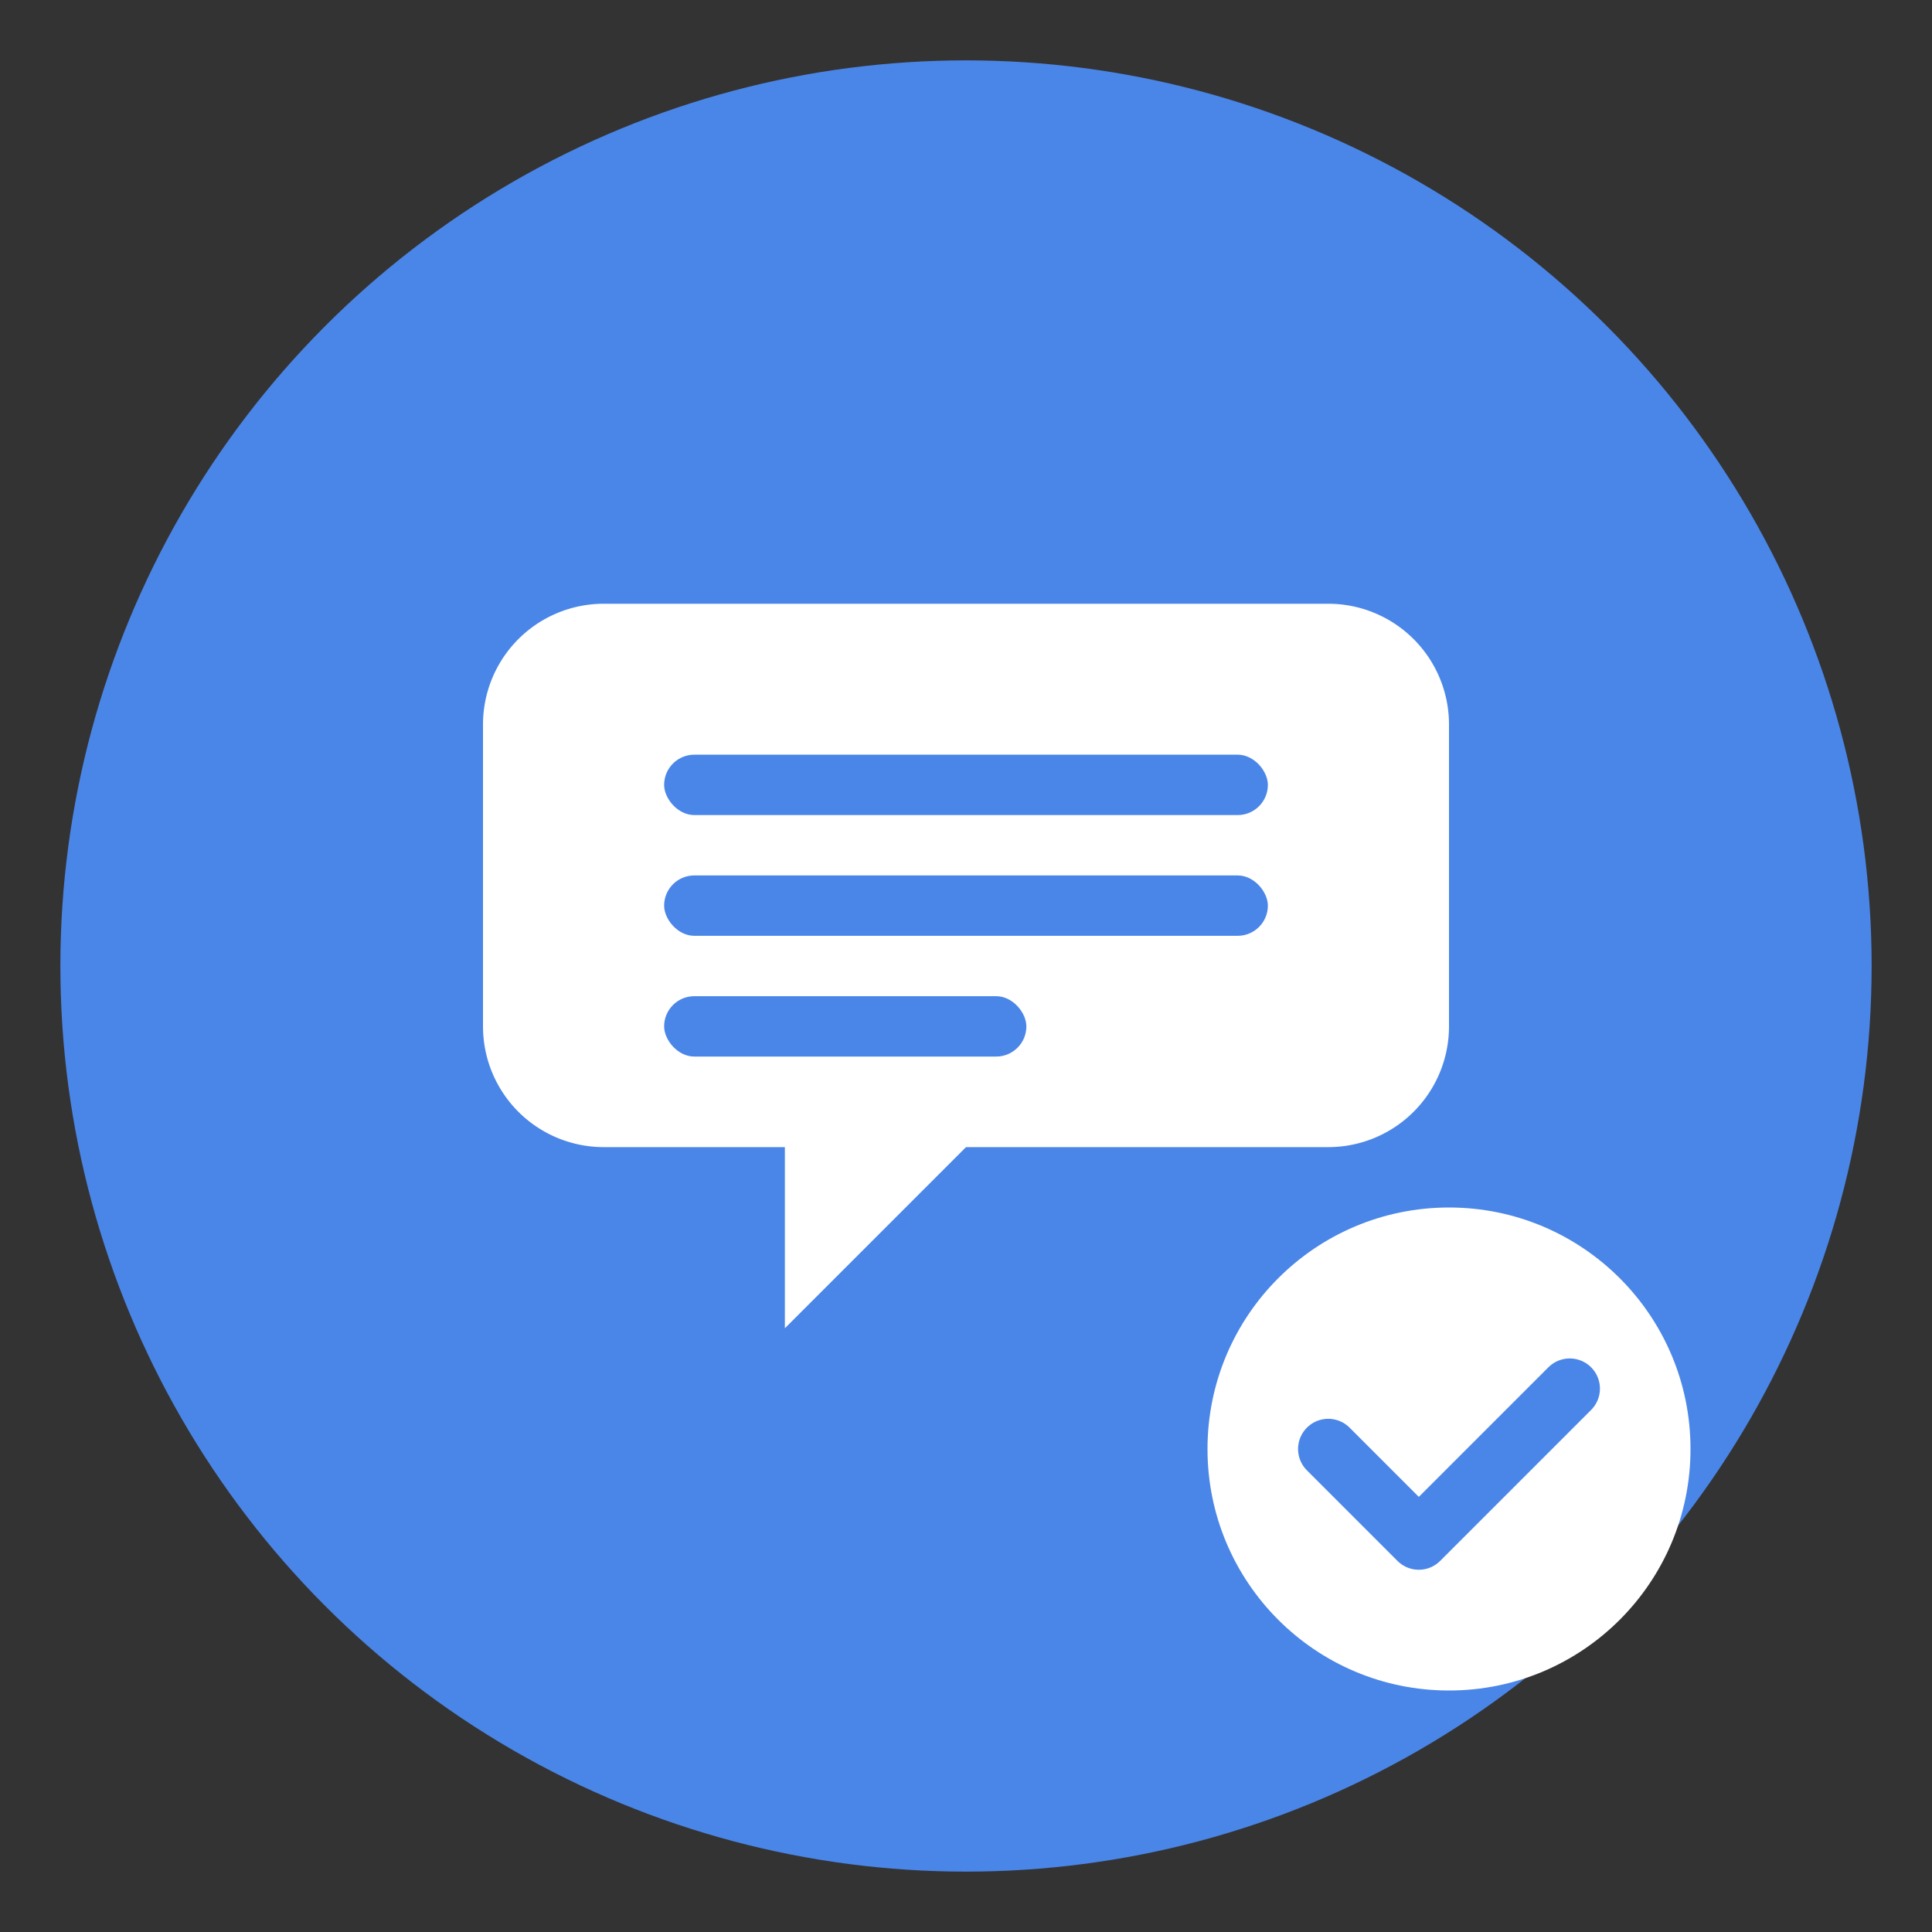 <svg xmlns="http://www.w3.org/2000/svg" width="128" height="128" viewBox="0 0 128 128">
  <rect x="0" y="0" width="128" height="128" fill="#333333" stroke="none"/>
  <!-- 背景圆形 -->
  <circle cx="64" cy="64" r="60" fill="#4a86e8" />
  
  <!-- 聊天气泡 -->
  <path d="M40 40 H88 A8 8 0 0 1 96 48 V68 A8 8 0 0 1 88 76 H64 L52 88 V76 H40 A8 8 0 0 1 32 68 V48 A8 8 0 0 1 40 40 Z" fill="white" />
  
  <!-- 总结符号 -->
  <rect x="44" y="50" width="40" height="4" rx="2" fill="#4a86e8" />
  <rect x="44" y="58" width="40" height="4" rx="2" fill="#4a86e8" />
  <rect x="44" y="66" width="24" height="4" rx="2" fill="#4a86e8" />
  
  <!-- DeepSeek标志 -->
  <circle cx="96" cy="96" r="16" fill="white" />
  <path d="M88 96 L94 102 L104 92" stroke="#4a86e8" stroke-width="4" fill="none" stroke-linecap="round" stroke-linejoin="round" />
</svg>